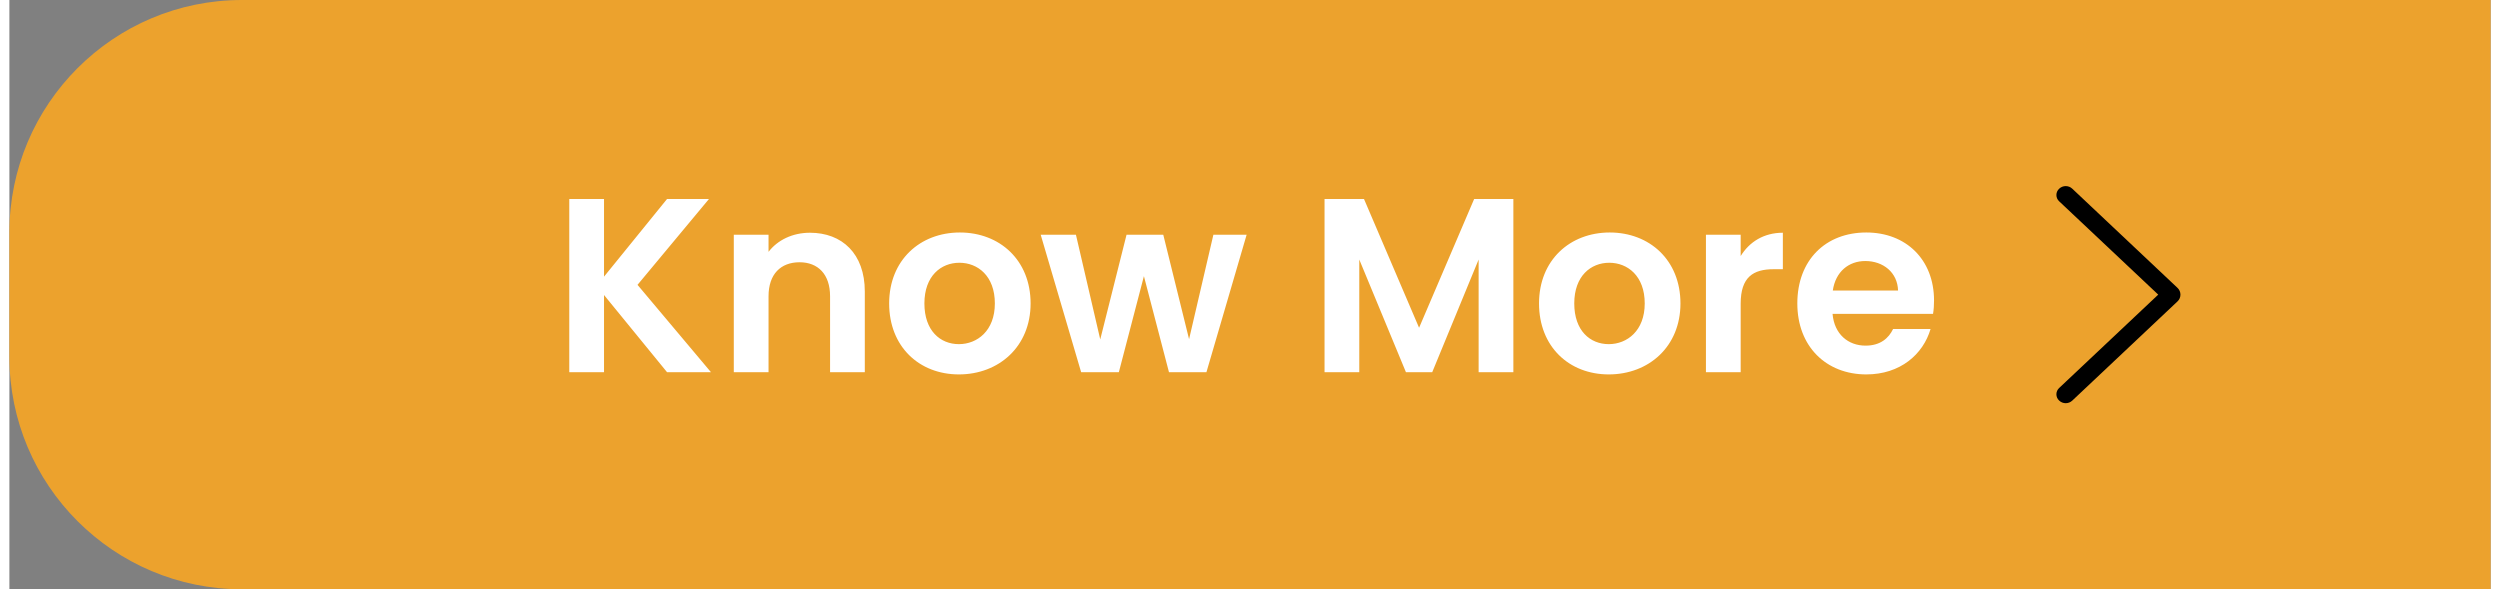 <svg width="140" height="33" viewBox="0 0 160 38" fill="none" xmlns="http://www.w3.org/2000/svg">
  <rect x="0" y="0" width="160" height="38" fill="#808080" stroke="none"/>
  <path d="M160 0H15C6.716 0 0 6.716 0 15V23C0 31.284 6.716 38 15 38H160V0Z" fill="#ECA22D"/>
  <path d="M42.408 24L38.344 19.024V24H36.104V12.832H38.344V17.84L42.408 12.832H45.112L40.504 18.368L45.24 24H42.408ZM52.921 24V19.104C52.921 17.68 52.137 16.912 50.953 16.912C49.737 16.912 48.953 17.68 48.953 19.104V24H46.713V15.136H48.953V16.24C49.529 15.488 50.489 15.008 51.625 15.008C53.689 15.008 55.161 16.352 55.161 18.8V24H52.921ZM65.852 19.568C65.852 22.352 63.803 24.144 61.227 24.144C58.667 24.144 56.731 22.352 56.731 19.568C56.731 16.768 58.731 14.992 61.291 14.992C63.852 14.992 65.852 16.768 65.852 19.568ZM59.004 19.568C59.004 21.328 60.028 22.192 61.227 22.192C62.411 22.192 63.547 21.328 63.547 19.568C63.547 17.792 62.444 16.944 61.26 16.944C60.075 16.944 59.004 17.792 59.004 19.568ZM69.111 24L66.503 15.136H68.775L70.343 21.888L72.039 15.136H74.407L76.071 21.872L77.639 15.136H79.783L77.191 24H74.775L73.159 17.808L71.543 24H69.111ZM84.807 24V12.832H87.351L90.903 21.136L94.455 12.832H96.983V24H94.743V16.736L91.751 24H90.055L87.047 16.736V24H84.807ZM107.758 19.568C107.758 22.352 105.71 24.144 103.134 24.144C100.574 24.144 98.638 22.352 98.638 19.568C98.638 16.768 100.638 14.992 103.198 14.992C105.758 14.992 107.758 16.768 107.758 19.568ZM100.91 19.568C100.91 21.328 101.934 22.192 103.134 22.192C104.318 22.192 105.454 21.328 105.454 19.568C105.454 17.792 104.35 16.944 103.166 16.944C101.982 16.944 100.91 17.792 100.91 19.568ZM111.641 19.584V24H109.401V15.136H111.641V16.512C112.201 15.6 113.129 15.008 114.361 15.008V17.36H113.769C112.441 17.36 111.641 17.872 111.641 19.584ZM119.678 16.832C118.606 16.832 117.758 17.52 117.582 18.736H121.79C121.758 17.568 120.83 16.832 119.678 16.832ZM123.886 21.216C123.406 22.848 121.934 24.144 119.742 24.144C117.166 24.144 115.294 22.352 115.294 19.568C115.294 16.768 117.118 14.992 119.742 14.992C122.302 14.992 124.11 16.736 124.11 19.376C124.11 19.664 124.094 19.952 124.046 20.24H117.566C117.678 21.552 118.574 22.288 119.694 22.288C120.654 22.288 121.182 21.808 121.47 21.216H123.886Z" fill="white"/>
  <path d="M139.811 19.436L133.022 25.834C132.909 25.94 132.758 26 132.602 26C132.445 26 132.295 25.94 132.182 25.834L132.174 25.826C132.119 25.775 132.075 25.712 132.045 25.643C132.015 25.574 132 25.5 132 25.425C132 25.349 132.015 25.275 132.045 25.206C132.075 25.137 132.119 25.075 132.174 25.023L138.567 18.999L132.174 12.977C132.119 12.925 132.075 12.863 132.045 12.794C132.015 12.725 132 12.651 132 12.575C132 12.5 132.015 12.426 132.045 12.357C132.075 12.288 132.119 12.225 132.174 12.174L132.182 12.166C132.295 12.06 132.445 12 132.602 12C132.758 12 132.909 12.06 133.022 12.166L139.811 18.564C139.871 18.62 139.918 18.688 139.951 18.763C139.983 18.838 140 18.918 140 19C140 19.082 139.983 19.162 139.951 19.237C139.918 19.312 139.871 19.38 139.811 19.436Z" fill="black"/>
</svg>